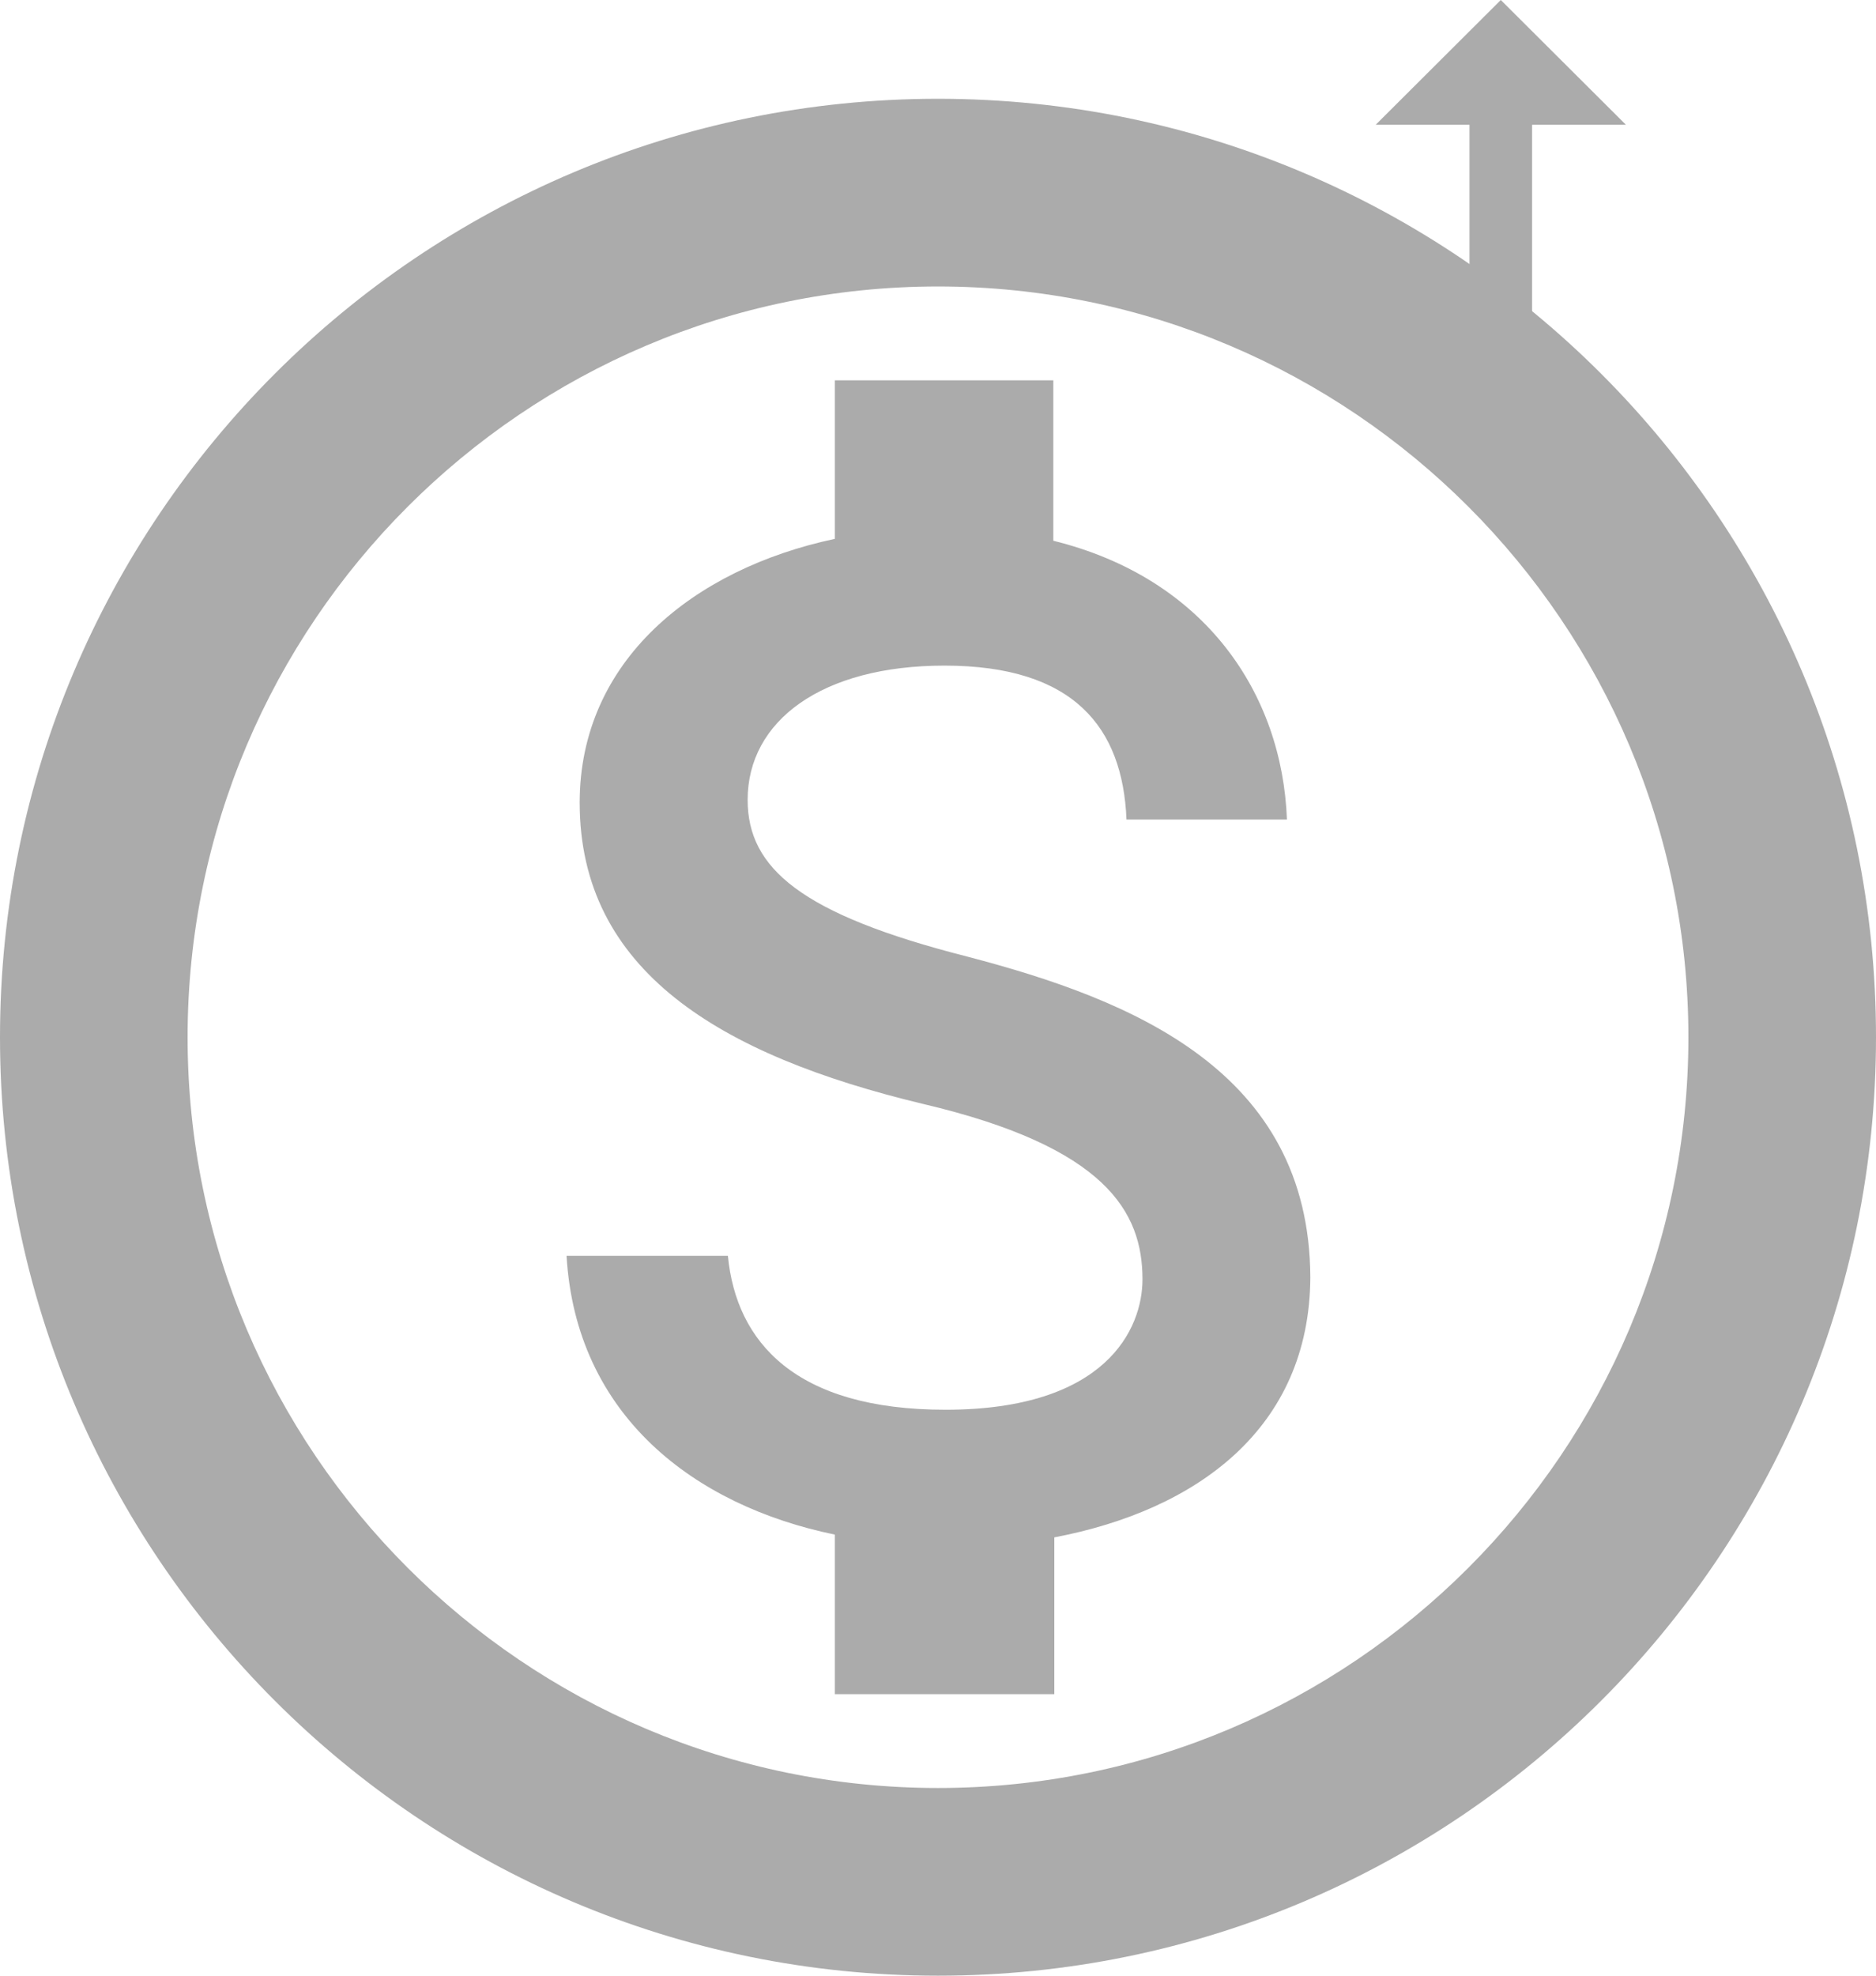 <svg width="19" height="20" viewBox="0 0 19 20" fill="none" xmlns="http://www.w3.org/2000/svg">
<path d="M9.5 1C4.256 1 0 5.256 0 10.5C0 15.744 4.256 20 9.5 20C14.744 20 19 15.744 19 10.5C19 5.256 14.744 1 9.5 1ZM9.5 18.1C5.311 18.1 1.9 14.69 1.9 10.5C1.9 6.311 5.311 2.9 9.5 2.9C13.69 2.9 17.1 6.311 17.1 10.5C17.1 14.69 13.69 18.1 9.5 18.1ZM9.794 9.683C8.113 9.255 7.572 8.79 7.572 8.097C7.572 7.298 8.322 6.738 9.566 6.738C10.877 6.738 11.371 7.365 11.409 8.296H13.034C12.986 7.023 12.207 5.854 10.668 5.474V3.85H8.455V5.455C7.021 5.76 5.871 6.691 5.871 8.125C5.871 9.825 7.287 10.681 9.348 11.175C11.2 11.611 11.571 12.267 11.571 12.951C11.571 13.454 11.2 14.271 9.576 14.271C8.056 14.271 7.457 13.588 7.372 12.713H5.738C5.833 14.329 7.03 15.241 8.455 15.535V17.15H10.678V15.563C12.122 15.288 13.262 14.461 13.271 12.932C13.262 10.842 11.466 10.12 9.794 9.683Z" fill="#ABABAB"/>
<path d="M14.883 1.263L14.883 5.067L15.517 5.067L15.517 1.263L16.467 1.263L15.2 -0L13.933 1.263L14.883 1.263Z" fill="#ABABAB"/>
</svg>
